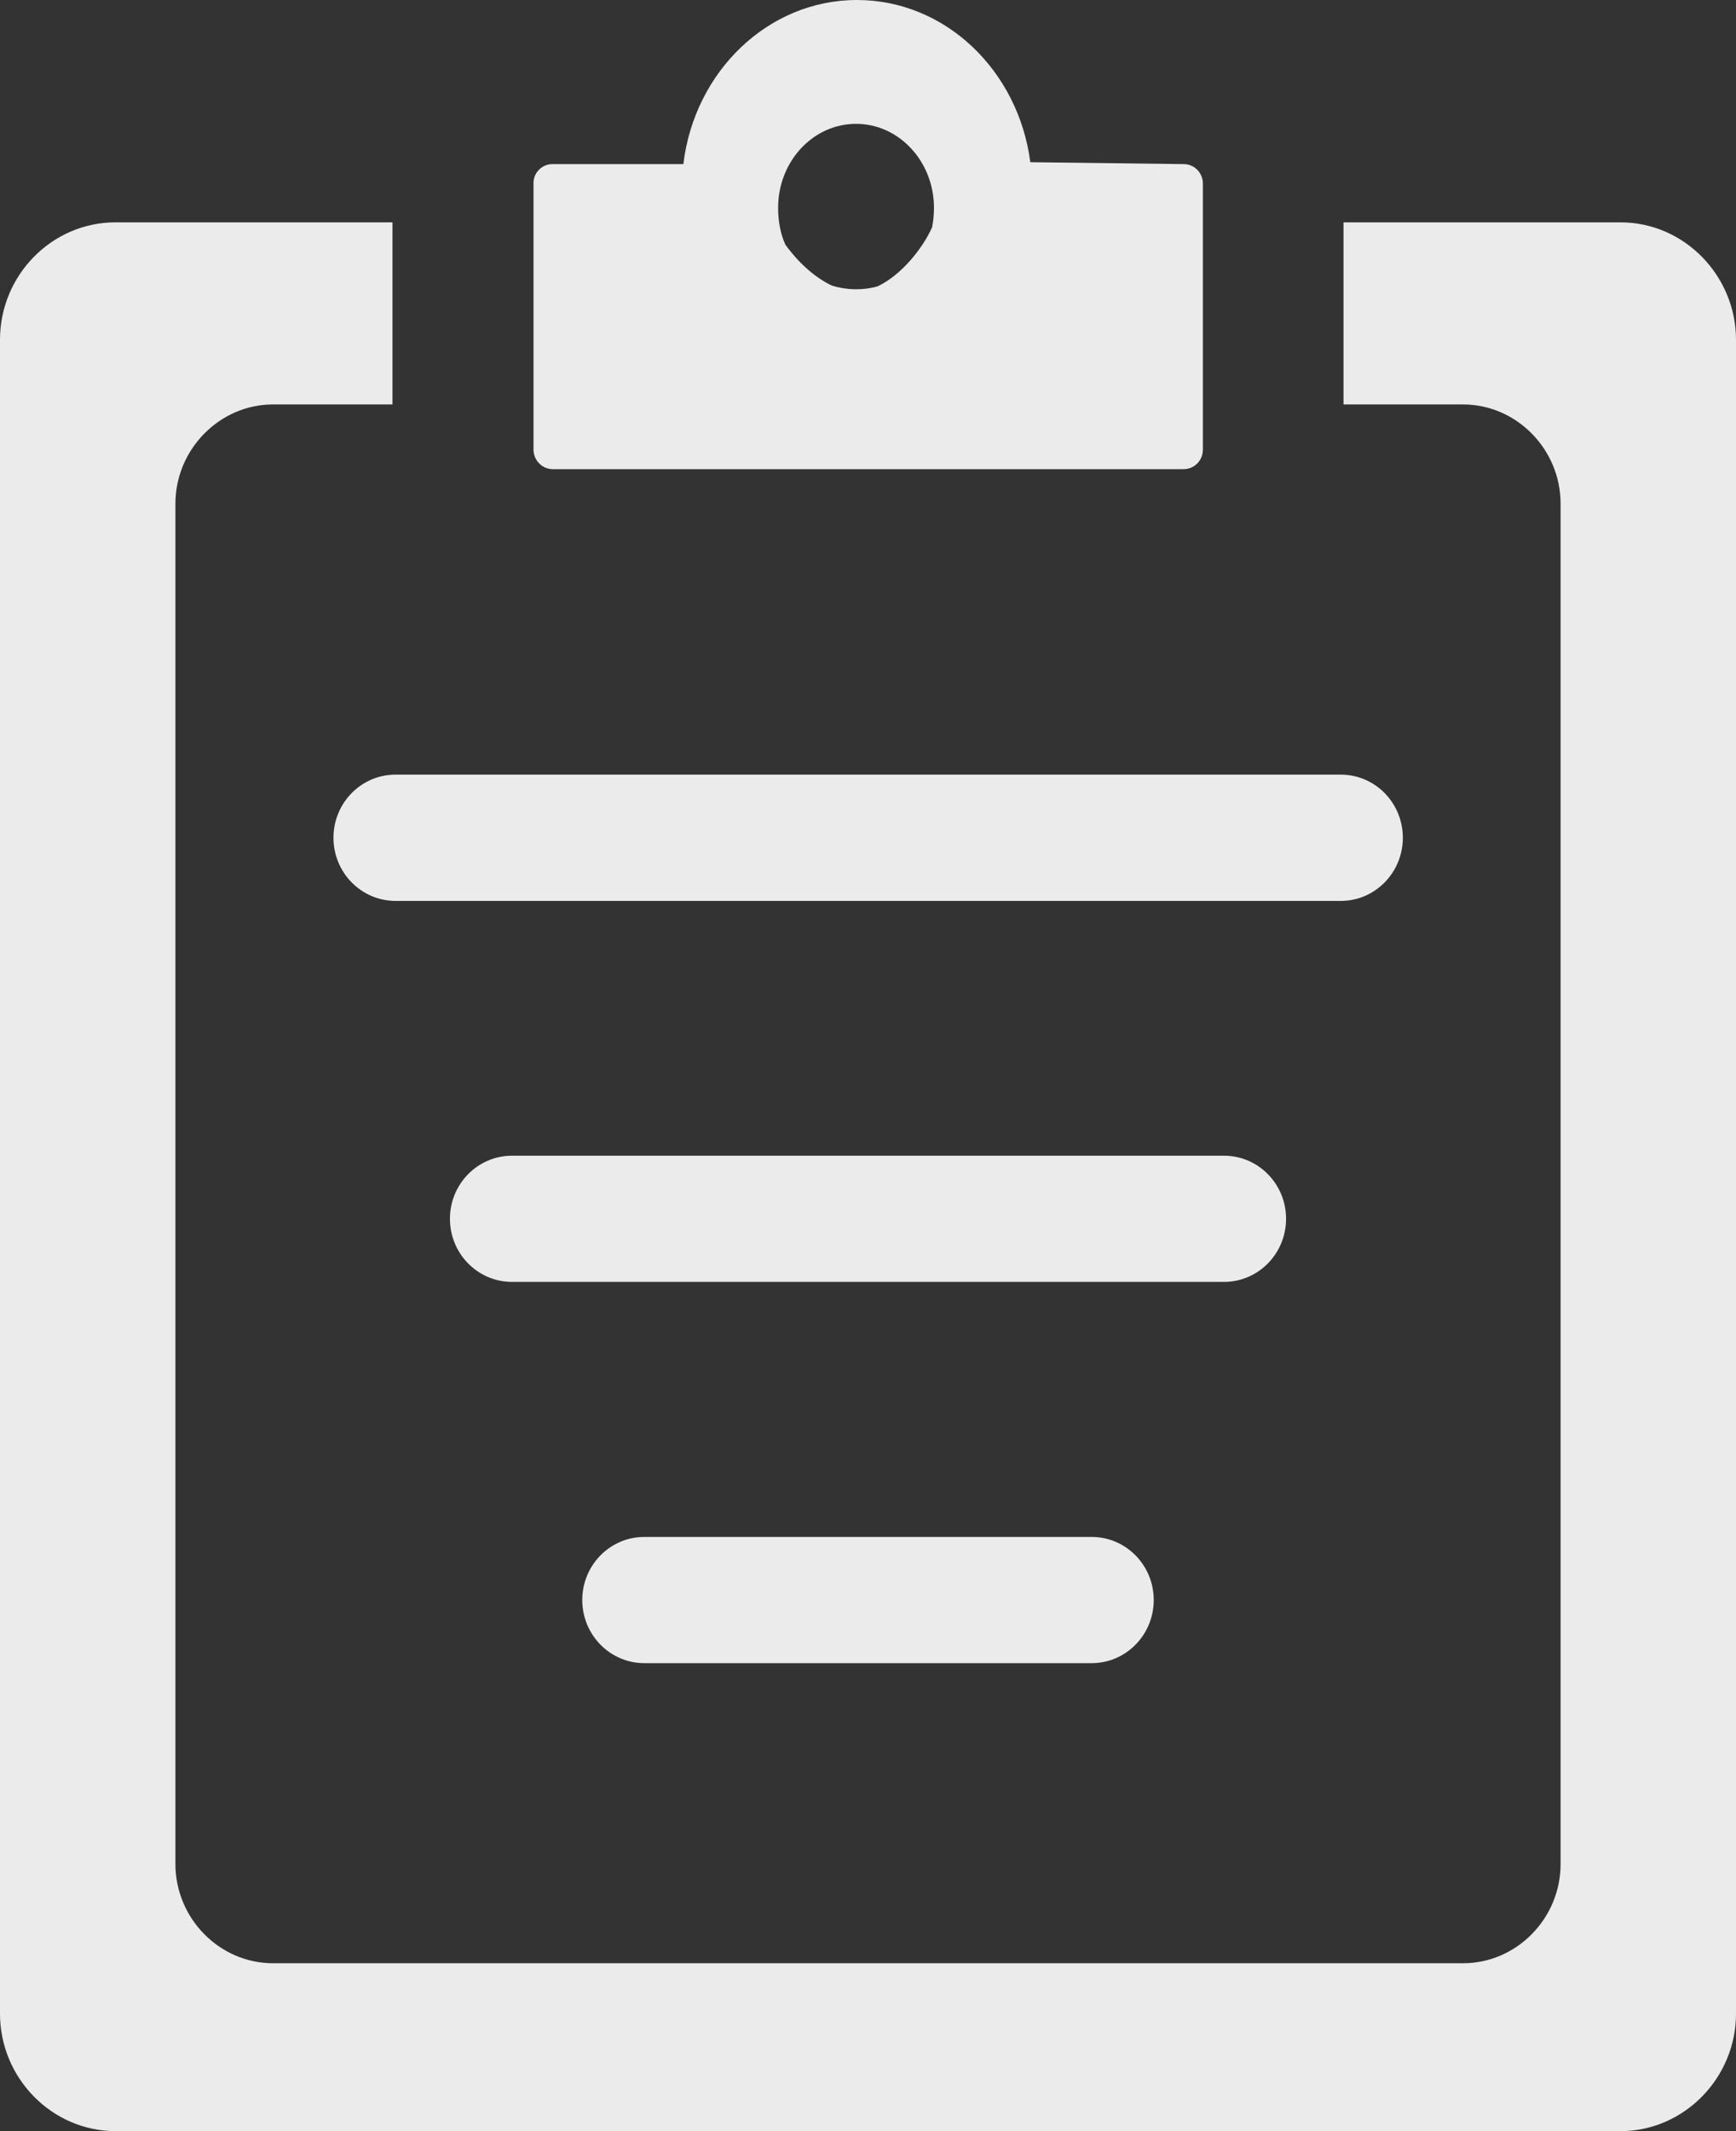 <?xml version="1.0" encoding="UTF-8"?>
<svg width="22px" height="27px" viewBox="0 0 22 27" version="1.1" xmlns="http://www.w3.org/2000/svg" xmlns:xlink="http://www.w3.org/1999/xlink">
    <rect x="0" y="0" width="22" height="27" fill="#333333" stroke="none"/>
    <title>Shape</title>
    <g id="Page-1" stroke="none" stroke-width="1" fill="none" fill-rule="evenodd">
        <g id="Artboard" transform="translate(-1197, -3864)" fill="#EBEBEB" fill-rule="nonzero">
            <g id="section-4-contact" transform="translate(0, 3732)">
                <g id="email-address" transform="translate(951, 120)">
                    <g id="clipboard-icon" transform="translate(246, 12)">
                        <path d="M1.463,2.817 L4.974,2.817 L4.974,5.124 L3.459,5.124 C2.783,5.124 2.223,5.694 2.223,6.381 L2.223,23.616 C2.223,24.304 2.781,24.873 3.459,24.873 L18.541,24.873 C19.219,24.873 19.777,24.306 19.777,23.616 L19.777,6.381 C19.777,5.691 19.217,5.124 18.541,5.124 L17.026,5.124 L17.026,2.817 L20.537,2.817 C21.343,2.817 22,3.492 22,4.305 L22,25.512 C22,26.328 21.339,27 20.537,27 L1.463,27 C0.661,27 0,26.33 0,25.512 L0,4.305 C0,3.485 0.659,2.817 1.463,2.817 L1.463,2.817 Z M8.165,21.071 C7.731,21.071 7.379,20.713 7.379,20.271 C7.379,19.83 7.731,19.472 8.165,19.472 L13.835,19.472 C14.269,19.472 14.621,19.83 14.621,20.271 C14.621,20.713 14.269,21.071 13.835,21.071 L8.165,21.071 L8.165,21.071 Z M6.489,16.241 C6.054,16.241 5.702,15.883 5.702,15.441 C5.702,15 6.054,14.642 6.489,14.642 L15.511,14.642 C15.946,14.642 16.298,15 16.298,15.441 C16.298,15.883 15.946,16.241 15.511,16.241 L6.489,16.241 L6.489,16.241 Z M5.013,11.414 C4.578,11.414 4.226,11.055 4.226,10.614 C4.226,10.172 4.578,9.814 5.013,9.814 L16.992,9.814 C17.426,9.814 17.778,10.172 17.778,10.614 C17.778,11.055 17.426,11.414 16.992,11.414 L5.013,11.414 L5.013,11.414 Z M7.001,2.079 L8.66,2.079 C8.8,0.908 9.732,0 10.86,0 C11.981,0 12.906,0.894 13.057,2.055 L14.999,2.079 C15.136,2.079 15.244,2.189 15.244,2.327 L15.244,5.696 C15.244,5.834 15.136,5.944 14.999,5.944 L7.005,5.944 C6.873,5.944 6.761,5.834 6.761,5.696 L6.761,2.327 C6.756,2.191 6.867,2.079 7.001,2.079 L7.001,2.079 L7.001,2.079 L7.001,2.079 Z M9.952,3.098 C10.101,3.307 10.317,3.514 10.544,3.619 C10.73,3.676 10.933,3.681 11.121,3.628 C11.415,3.49 11.687,3.158 11.812,2.881 C11.828,2.802 11.836,2.72 11.836,2.633 C11.836,2.046 11.393,1.569 10.849,1.569 C10.302,1.569 9.861,2.046 9.861,2.633 C9.861,2.813 9.894,2.969 9.952,3.098 L9.952,3.098 L9.952,3.098 L9.952,3.098 Z" id="Shape"></path>
                    </g>
                </g>
            </g>
        </g>
    </g>
</svg>
